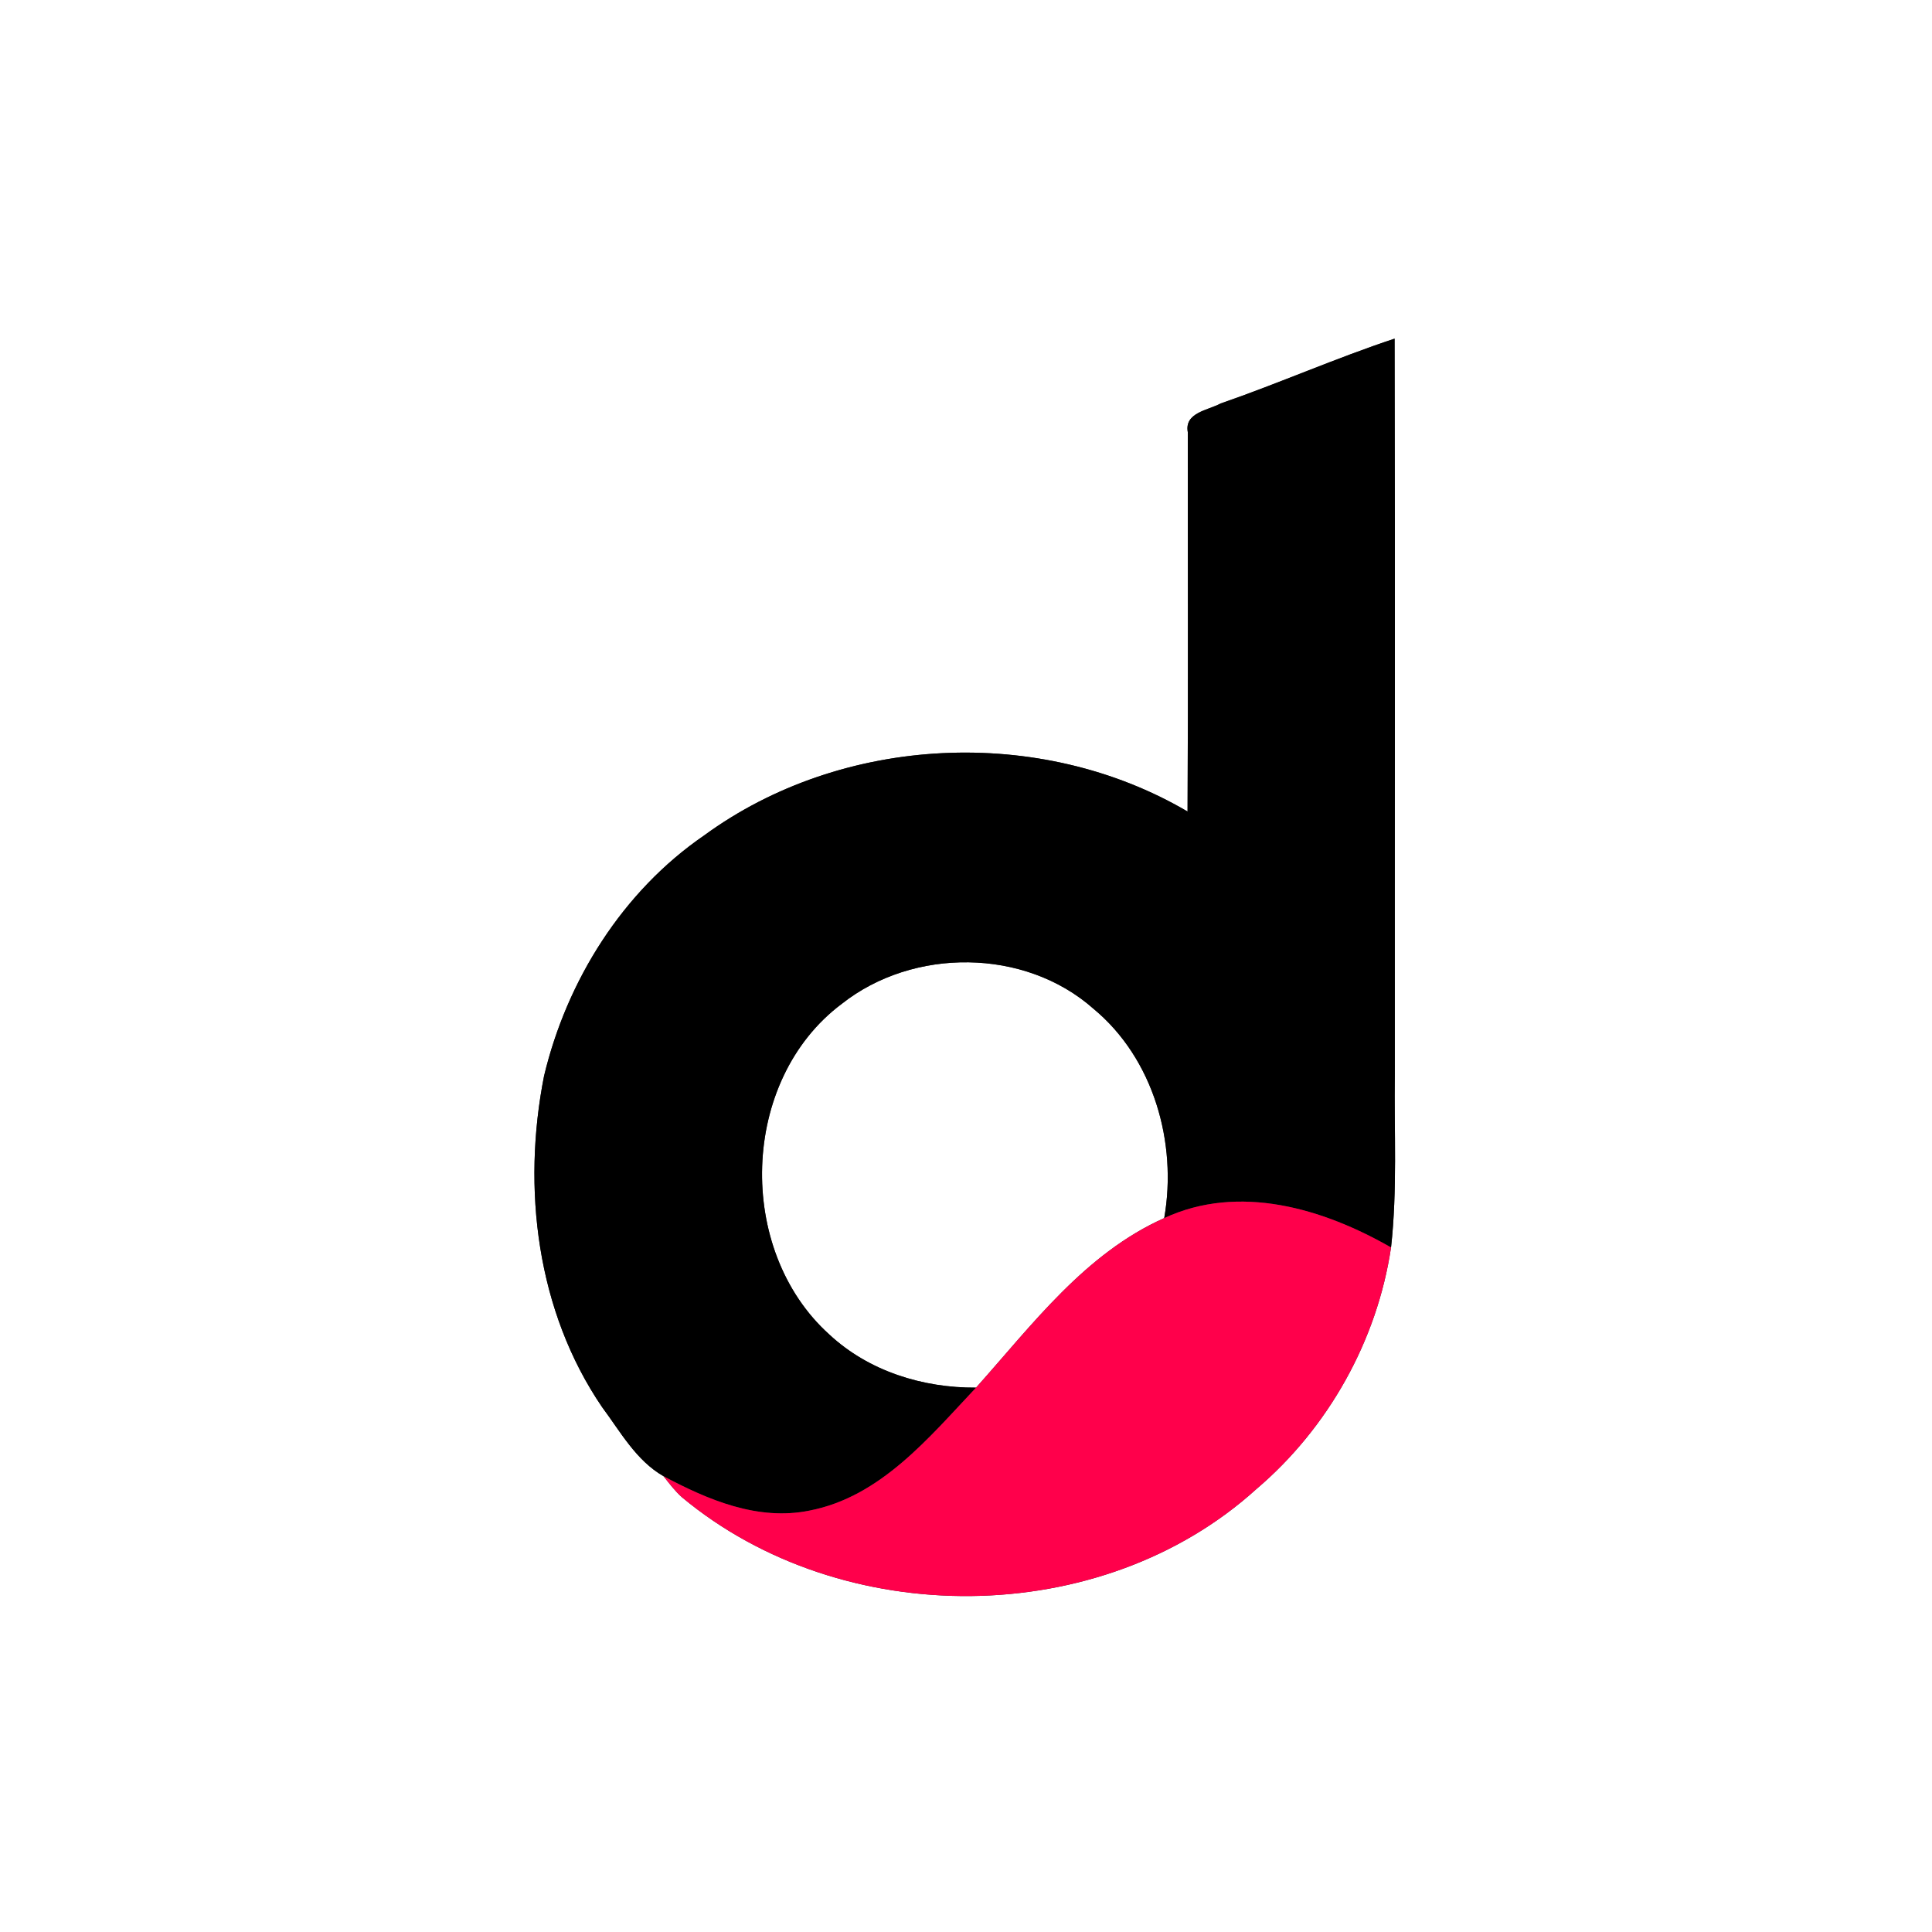 <?xml version="1.0" encoding="UTF-8" ?>
<!DOCTYPE svg PUBLIC "-//W3C//DTD SVG 1.1//EN" "http://www.w3.org/Graphics/SVG/1.1/DTD/svg11.dtd">
<svg width="250pt" height="250pt" viewBox="0 0 250 250" version="1.1" xmlns="http://www.w3.org/2000/svg">
<rect x="0" y="0" width="250" height="250" fill="#333333" stroke="none"/>
<g id="#ffffffff">
<path fill="#ffffff" opacity="1.00" d=" M 0.00 0.00 L 250.00 0.00 L 250.00 250.00 L 0.00 250.00 L 0.00 0.00 M 157.95 52.21 C 156.31 53.10 153.24 53.38 153.70 55.92 C 153.69 72.28 153.76 88.65 153.67 105.01 C 134.60 93.81 108.99 95.04 91.12 108.10 C 80.57 115.34 73.35 126.87 70.40 139.23 C 67.53 153.76 69.44 169.66 77.91 182.08 C 80.28 185.26 82.31 188.99 85.86 191.02 C 86.61 191.97 87.34 192.94 88.25 193.75 C 108.98 211.01 142.46 210.92 162.58 192.68 C 171.87 184.78 178.20 173.48 180.00 161.42 C 180.83 153.97 180.39 146.47 180.49 139.00 C 180.47 107.27 180.54 75.54 180.46 43.82 C 172.86 46.34 165.52 49.59 157.95 52.21 Z" />
<path fill="#ffffff" opacity="1.00" d=" M 108.92 129.90 C 118.16 122.59 132.61 122.66 141.49 130.53 C 149.27 136.96 152.36 147.88 150.65 157.62 C 140.40 162.20 133.57 171.43 126.30 179.56 C 119.40 179.60 112.43 177.44 107.32 172.69 C 95.18 161.76 95.74 139.77 108.92 129.90 Z" />
</g>
<g id="#000000ff">
<path fill="#000000" opacity="1.00" d=" M 157.95 52.21 C 165.52 49.59 172.86 46.34 180.46 43.82 C 180.54 75.54 180.47 107.27 180.49 139.00 C 180.39 146.47 180.83 153.97 180.00 161.42 C 171.24 156.39 160.34 153.12 150.65 157.62 C 152.36 147.88 149.27 136.96 141.49 130.53 C 132.61 122.66 118.16 122.59 108.92 129.90 C 95.74 139.77 95.18 161.76 107.32 172.69 C 112.43 177.44 119.40 179.60 126.30 179.56 C 120.20 186.03 113.95 193.69 104.75 195.47 C 98.07 196.83 91.62 194.09 85.86 191.02 C 82.31 188.99 80.28 185.26 77.91 182.08 C 69.44 169.66 67.53 153.76 70.40 139.23 C 73.35 126.87 80.57 115.34 91.12 108.10 C 108.99 95.04 134.60 93.81 153.67 105.01 C 153.76 88.65 153.69 72.28 153.70 55.92 C 153.24 53.38 156.31 53.10 157.95 52.21 Z" />
</g>
<g id="#ff004bff">
<path fill="#ff004b" opacity="1.00" d=" M 150.65 157.62 C 160.34 153.12 171.24 156.39 180.00 161.42 C 178.20 173.48 171.87 184.78 162.58 192.68 C 142.46 210.92 108.98 211.01 88.25 193.75 C 87.34 192.94 86.61 191.97 85.86 191.02 C 91.62 194.09 98.07 196.83 104.75 195.47 C 113.95 193.69 120.20 186.03 126.30 179.56 C 133.57 171.43 140.40 162.20 150.65 157.62 Z" />
</g>
</svg>
